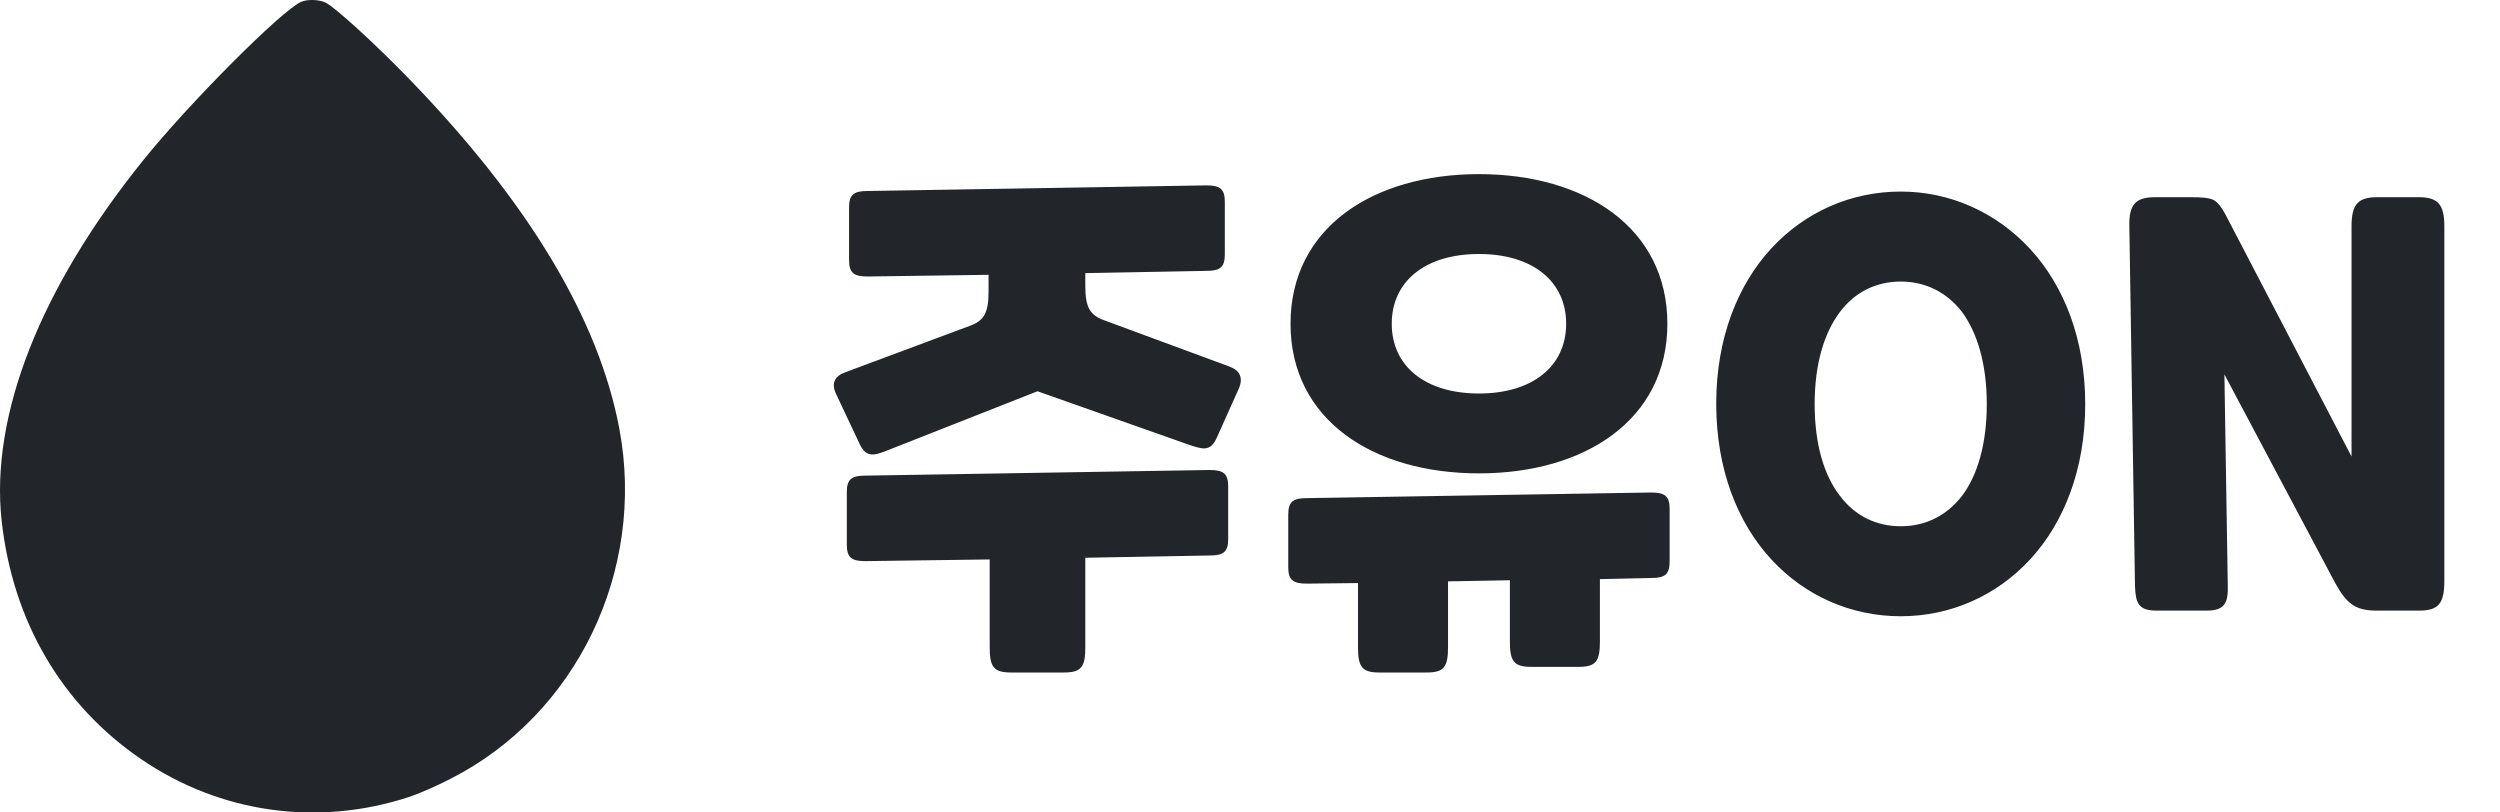 <svg width="80" height="26" viewBox="0 0 80 26" fill="none" xmlns="http://www.w3.org/2000/svg">
<path d="M9.638 0.059C9.036 0.31 6.046 3.305 4.573 5.141C1.282 9.227 -0.315 13.299 0.052 16.66C0.405 19.871 1.969 22.555 4.521 24.296C7.053 26.024 10.181 26.464 13.113 25.495C13.401 25.401 13.99 25.143 14.421 24.919C18.446 22.873 20.671 18.266 19.82 13.726C19.166 10.223 16.915 6.476 13.119 2.553C12.02 1.414 10.705 0.215 10.41 0.079C10.207 -0.016 9.834 -0.029 9.638 0.059Z" fill="#22252A"/>
<path d="M37.988 14.212L33.2 12.52L28.448 14.392C27.962 14.59 27.71 14.662 27.494 14.176L26.756 12.61C26.594 12.268 26.702 12.034 27.062 11.908L31.022 10.432C31.472 10.27 31.634 10.036 31.634 9.334V8.794L27.764 8.848C27.332 8.848 27.17 8.74 27.17 8.326V6.634C27.17 6.22 27.332 6.112 27.764 6.112L38.6 5.932C39.032 5.932 39.194 6.04 39.194 6.454V8.146C39.194 8.56 39.032 8.668 38.6 8.668L34.73 8.74V9.154C34.73 9.856 34.892 10.09 35.342 10.252L39.338 11.728C39.68 11.854 39.788 12.088 39.644 12.43L38.942 13.996C38.726 14.482 38.474 14.374 37.988 14.212ZM27.692 15.22L38.708 15.04C39.14 15.04 39.302 15.148 39.302 15.562V17.254C39.302 17.668 39.14 17.776 38.708 17.776L34.73 17.848V20.71C34.73 21.34 34.604 21.52 34.046 21.52H32.354C31.796 21.52 31.67 21.34 31.67 20.71V17.902L27.692 17.956C27.26 17.956 27.098 17.848 27.098 17.434V15.742C27.098 15.328 27.26 15.22 27.692 15.22ZM41.297 10.36C41.297 7.282 43.943 5.572 47.327 5.572C50.711 5.572 53.356 7.282 53.356 10.36C53.356 13.438 50.711 15.148 47.327 15.148C43.943 15.148 41.297 13.438 41.297 10.36ZM41.819 15.94L52.834 15.76C53.267 15.76 53.428 15.868 53.428 16.282V17.974C53.428 18.388 53.267 18.496 52.834 18.496L51.197 18.532V20.53C51.197 21.16 51.071 21.34 50.513 21.34H49.001C48.443 21.34 48.316 21.16 48.316 20.53V18.568L46.337 18.604V20.71C46.337 21.34 46.211 21.52 45.653 21.52H44.141C43.583 21.52 43.456 21.34 43.456 20.71V18.658L41.819 18.676C41.386 18.676 41.224 18.568 41.224 18.154V16.462C41.224 16.048 41.386 15.94 41.819 15.94ZM47.327 12.592C49.054 12.592 50.117 11.71 50.117 10.36C50.117 9.01 49.054 8.128 47.327 8.128C45.599 8.128 44.536 9.01 44.536 10.36C44.536 11.71 45.599 12.592 47.327 12.592ZM63.577 12.934C63.577 11.638 63.271 10.648 62.785 9.982C62.281 9.334 61.597 9.01 60.823 9.01C60.049 9.01 59.365 9.334 58.879 9.982C58.375 10.648 58.069 11.638 58.069 12.934C58.069 14.23 58.375 15.22 58.879 15.868C59.365 16.516 60.049 16.84 60.823 16.84C61.597 16.84 62.281 16.516 62.785 15.868C63.271 15.22 63.577 14.23 63.577 12.934ZM66.727 12.934C66.727 15.022 66.043 16.732 64.963 17.902C63.883 19.072 62.407 19.72 60.823 19.72C59.239 19.72 57.763 19.072 56.683 17.902C55.603 16.732 54.919 15.022 54.919 12.916C54.919 10.828 55.603 9.118 56.683 7.948C57.763 6.778 59.239 6.13 60.823 6.13C62.407 6.13 63.883 6.796 64.963 7.966C66.043 9.136 66.727 10.846 66.727 12.934ZM74.727 18.658L71.181 11.98L71.289 18.73C71.307 19.306 71.181 19.54 70.605 19.54H69.021C68.427 19.54 68.337 19.306 68.319 18.73L68.139 7.246C68.121 6.544 68.337 6.31 68.967 6.31H70.101C70.461 6.31 70.677 6.328 70.839 6.4C70.983 6.49 71.091 6.634 71.217 6.868L75.249 14.608V7.246C75.249 6.544 75.447 6.31 76.077 6.31H77.391C78.021 6.31 78.219 6.544 78.219 7.246V18.586C78.219 19.306 78.039 19.54 77.409 19.54H76.059C75.357 19.54 75.087 19.306 74.727 18.658Z" fill="#22252A"/>
</svg>
